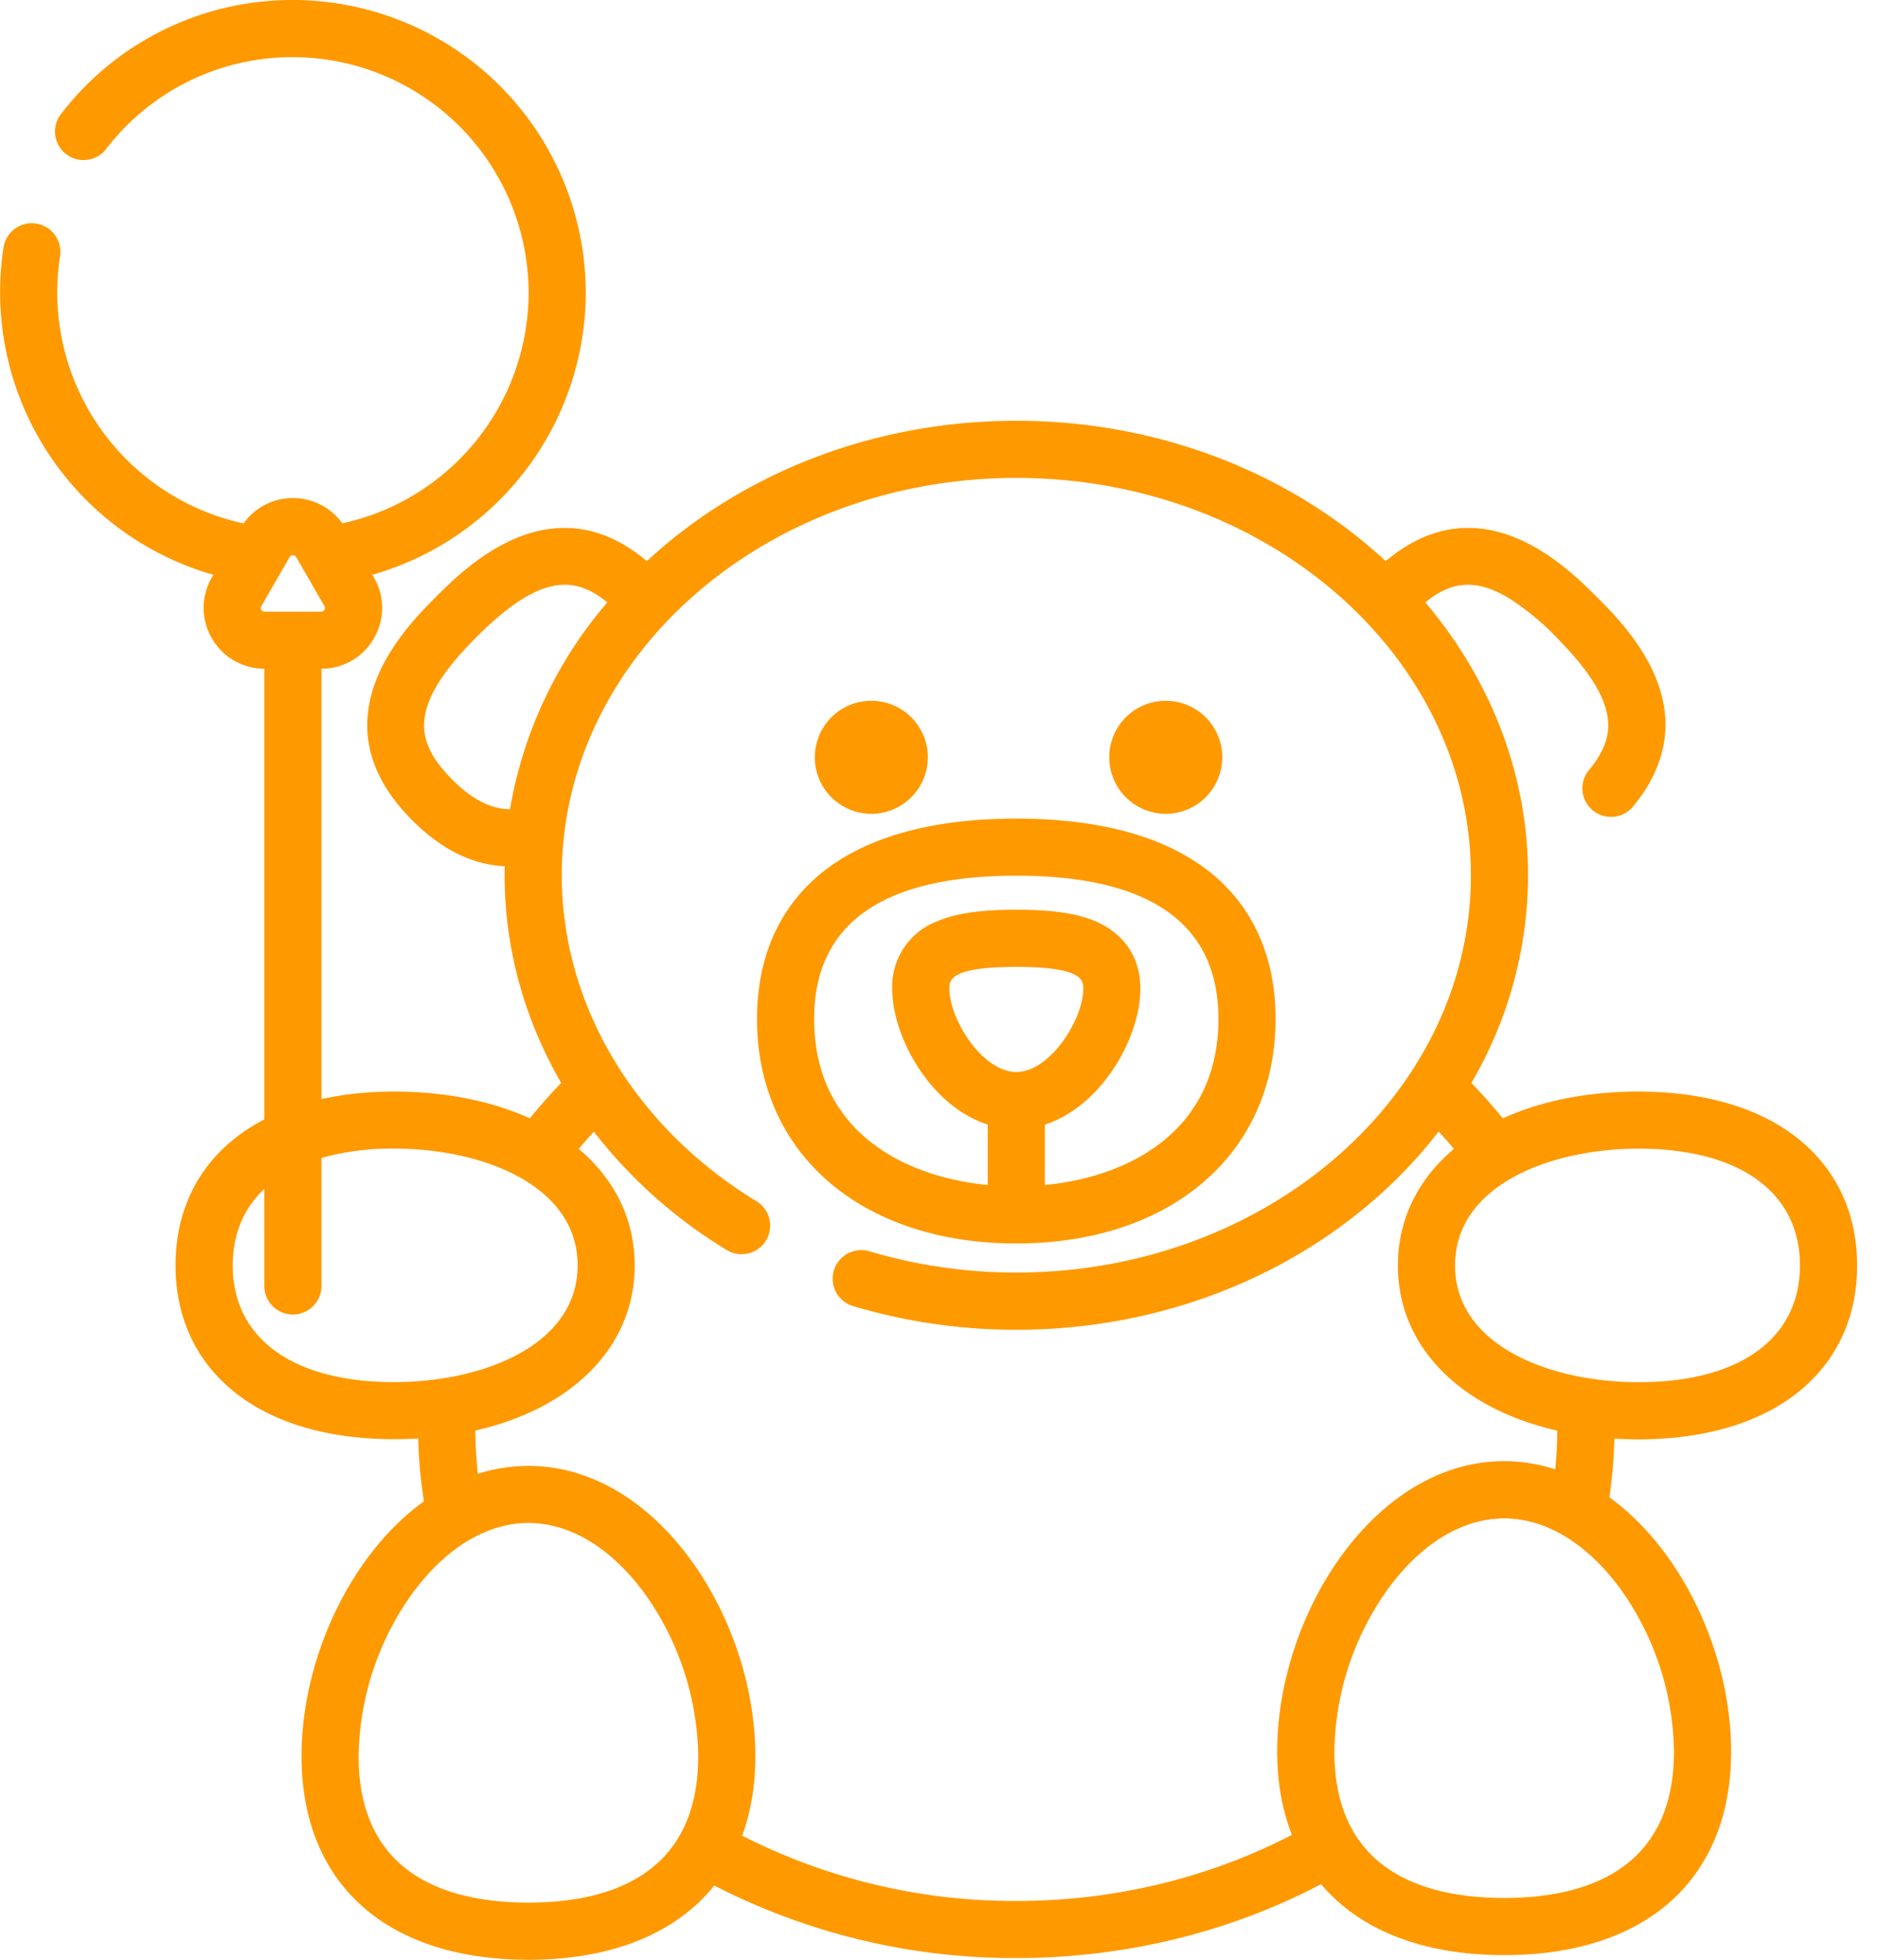 <svg width="23" height="24" fill="none" xmlns="http://www.w3.org/2000/svg"><g clip-path="url(#clip0)" fill="#F90"><path d="M21.981 13.913c-.469-.357-1.13-.545-1.913-.545-.636 0-1.202.117-1.663.328a6.752 6.752 0 00-.385-.434 5.04 5.04 0 00.694-2.543c0-1.253-.469-2.41-1.258-3.342.296-.243.601-.311 1.034-.045a3.235 3.235 0 01.63.534c.715.74.636 1.124.441 1.428l-.007.012a1.484 1.484 0 01-.093.124.35.35 0 00.538.448c.057-.069.106-.136.15-.204 0 0 0-.002.002-.003 0 0 0-.002.002-.003a1.692 1.692 0 00.14-.272c.368-.905-.331-1.675-.681-2.03l-.02-.019-.011-.012-.028-.027c-.358-.36-1.418-1.418-2.582-.436-1.141-1.059-2.748-1.719-4.524-1.719-1.777 0-3.383.66-4.525 1.719-1.163-.982-2.223.077-2.581.436-.375.374-1.515 1.515-.292 2.738.356.356.736.544 1.132.562l-.001.11c0 .899.244 1.768.693 2.544a6.68 6.68 0 00-.384.434c-.462-.21-1.027-.328-1.663-.328-.318 0-.616.031-.889.092V8.19a.738.738 0 00.642-.373.738.738 0 000-.745l-.019-.033a3.6 3.6 0 002.614-3.452A3.59 3.59 0 003.587 0 3.567 3.567 0 00.76 1.38a.35.35 0 10.551.43A2.871 2.871 0 013.587.7a2.89 2.89 0 012.887 2.887 2.896 2.896 0 01-2.282 2.822.736.736 0 00-.605-.309.736.736 0 00-.604.31A2.896 2.896 0 01.735 3.138a.35.35 0 10-.692-.108 3.6 3.6 0 002.57 4.009l-.018.032a.738.738 0 000 .746.738.738 0 00.642.372v5.52c-.116.06-.225.128-.324.203-.5.38-.763.928-.763 1.584s.264 1.204.763 1.584c.468.357 1.13.545 1.913.545.1 0 .2-.003.296-.009.006.258.03.516.07.77-.907.653-1.499 1.936-1.499 3.12C3.693 23.068 4.732 24 6.472 24c1.025 0 1.806-.324 2.276-.909a8.034 8.034 0 003.699.888c1.32 0 2.605-.312 3.732-.905.473.56 1.241.869 2.243.869 1.74 0 2.779-.932 2.779-2.493 0-1.181-.589-2.46-1.491-3.114.035-.238.056-.478.061-.718.098.005.196.009.297.009.783 0 1.444-.19 1.913-.546.499-.38.763-.928.763-1.584s-.264-1.203-.763-1.584zM3.201 7.468a.042.042 0 010-.046l.346-.6c.004-.006.014-.022.04-.022.027 0 .036.016.04.022l.346.6a.042.042 0 010 .046c-.013.023-.033.023-.04.023h-.692c-.007 0-.026 0-.04-.023zm2.343 2.084c-.461-.462-.562-.896.291-1.75.763-.762 1.191-.763 1.603-.425A5.23 5.23 0 006.246 9.91c-.184-.001-.42-.076-.702-.357zM2.85 15.497c0-.383.135-.7.387-.937v1.188a.35.35 0 00.7 0V14.18a3.22 3.22 0 01.889-.114c1.082 0 2.248.448 2.248 1.43s-1.166 1.43-2.248 1.43c-1.238 0-1.976-.535-1.976-1.43zM6.472 23.3c-.949 0-2.08-.311-2.08-1.793a3.5 3.5 0 01.646-1.977c.41-.567.919-.879 1.434-.879.515 0 1.025.313 1.434.879a3.5 3.5 0 01.645 1.977c0 1.482-1.13 1.793-2.079 1.793zm14.029-1.85c0 1.482-1.13 1.793-2.08 1.793-.948 0-2.079-.311-2.079-1.793a3.5 3.5 0 01.646-1.977c.409-.566.918-.878 1.434-.878.515 0 1.024.312 1.434.878a3.5 3.5 0 01.645 1.977zm-1.454-3.456c-.2-.064-.409-.1-.625-.1-1.591 0-2.78 1.878-2.78 3.556 0 .379.062.72.18 1.02-1.02.53-2.18.81-3.375.81a7.336 7.336 0 01-3.358-.8c.106-.289.162-.614.162-.973 0-1.679-1.188-3.555-2.779-3.555-.215 0-.422.034-.62.097a5.222 5.222 0 01-.031-.53c1.186-.268 1.952-1.025 1.952-2.022 0-.57-.25-1.06-.685-1.427.06-.071.121-.142.185-.211A5.962 5.962 0 008.887 15.3a.35.35 0 10.366-.596c-1.486-.912-2.373-2.402-2.373-3.985 0-2.683 2.497-4.866 5.567-4.866 3.07 0 5.567 2.183 5.567 4.866s-2.497 4.865-5.567 4.865a6.287 6.287 0 01-1.799-.26.35.35 0 00-.2.671 6.983 6.983 0 001.999.29c2.146 0 4.042-.963 5.172-2.428.064.07.126.141.187.213-.435.367-.686.858-.686 1.427 0 .997.767 1.754 1.952 2.023 0 .158-.01.317-.025.474zm1.02-1.067c-1.082 0-2.247-.448-2.247-1.43s1.165-1.43 2.248-1.43c1.237 0 1.976.535 1.976 1.43 0 .895-.739 1.43-1.976 1.43z"/><path d="M15.622 12.479c0-.845-.342-1.513-.988-1.931-.536-.347-1.272-.523-2.188-.523-.915 0-1.651.176-2.188.523-.645.418-.987 1.086-.987 1.93 0 1.646 1.276 2.75 3.175 2.75 1.9 0 3.176-1.104 3.176-2.75zm-3.175.649c-.415 0-.82-.645-.82-1.02 0-.1 0-.267.82-.267s.82.168.82.268c0 .374-.406 1.019-.82 1.019zm-2.476-.65c0-1.163.833-1.754 2.476-1.754 1.642 0 2.475.59 2.475 1.755 0 1.36-1.078 1.932-2.126 2.033v-.74c.696-.222 1.17-1.066 1.17-1.663 0-.384-.198-.678-.557-.83-.23-.095-.526-.138-.963-.138-.436 0-.733.043-.962.139a.855.855 0 00-.557.829c0 .597.474 1.441 1.17 1.663v.74c-1.048-.101-2.126-.673-2.126-2.033zm4.998-3.204a.692.692 0 11-1.384 0 .692.692 0 011.384 0zm-3.606 0a.692.692 0 11-1.384 0 .692.692 0 011.384 0z"/></g><defs><clipPath id="clip0"><path fill="#fff" d="M0 0h22.781v24H0z"/></clipPath></defs></svg>